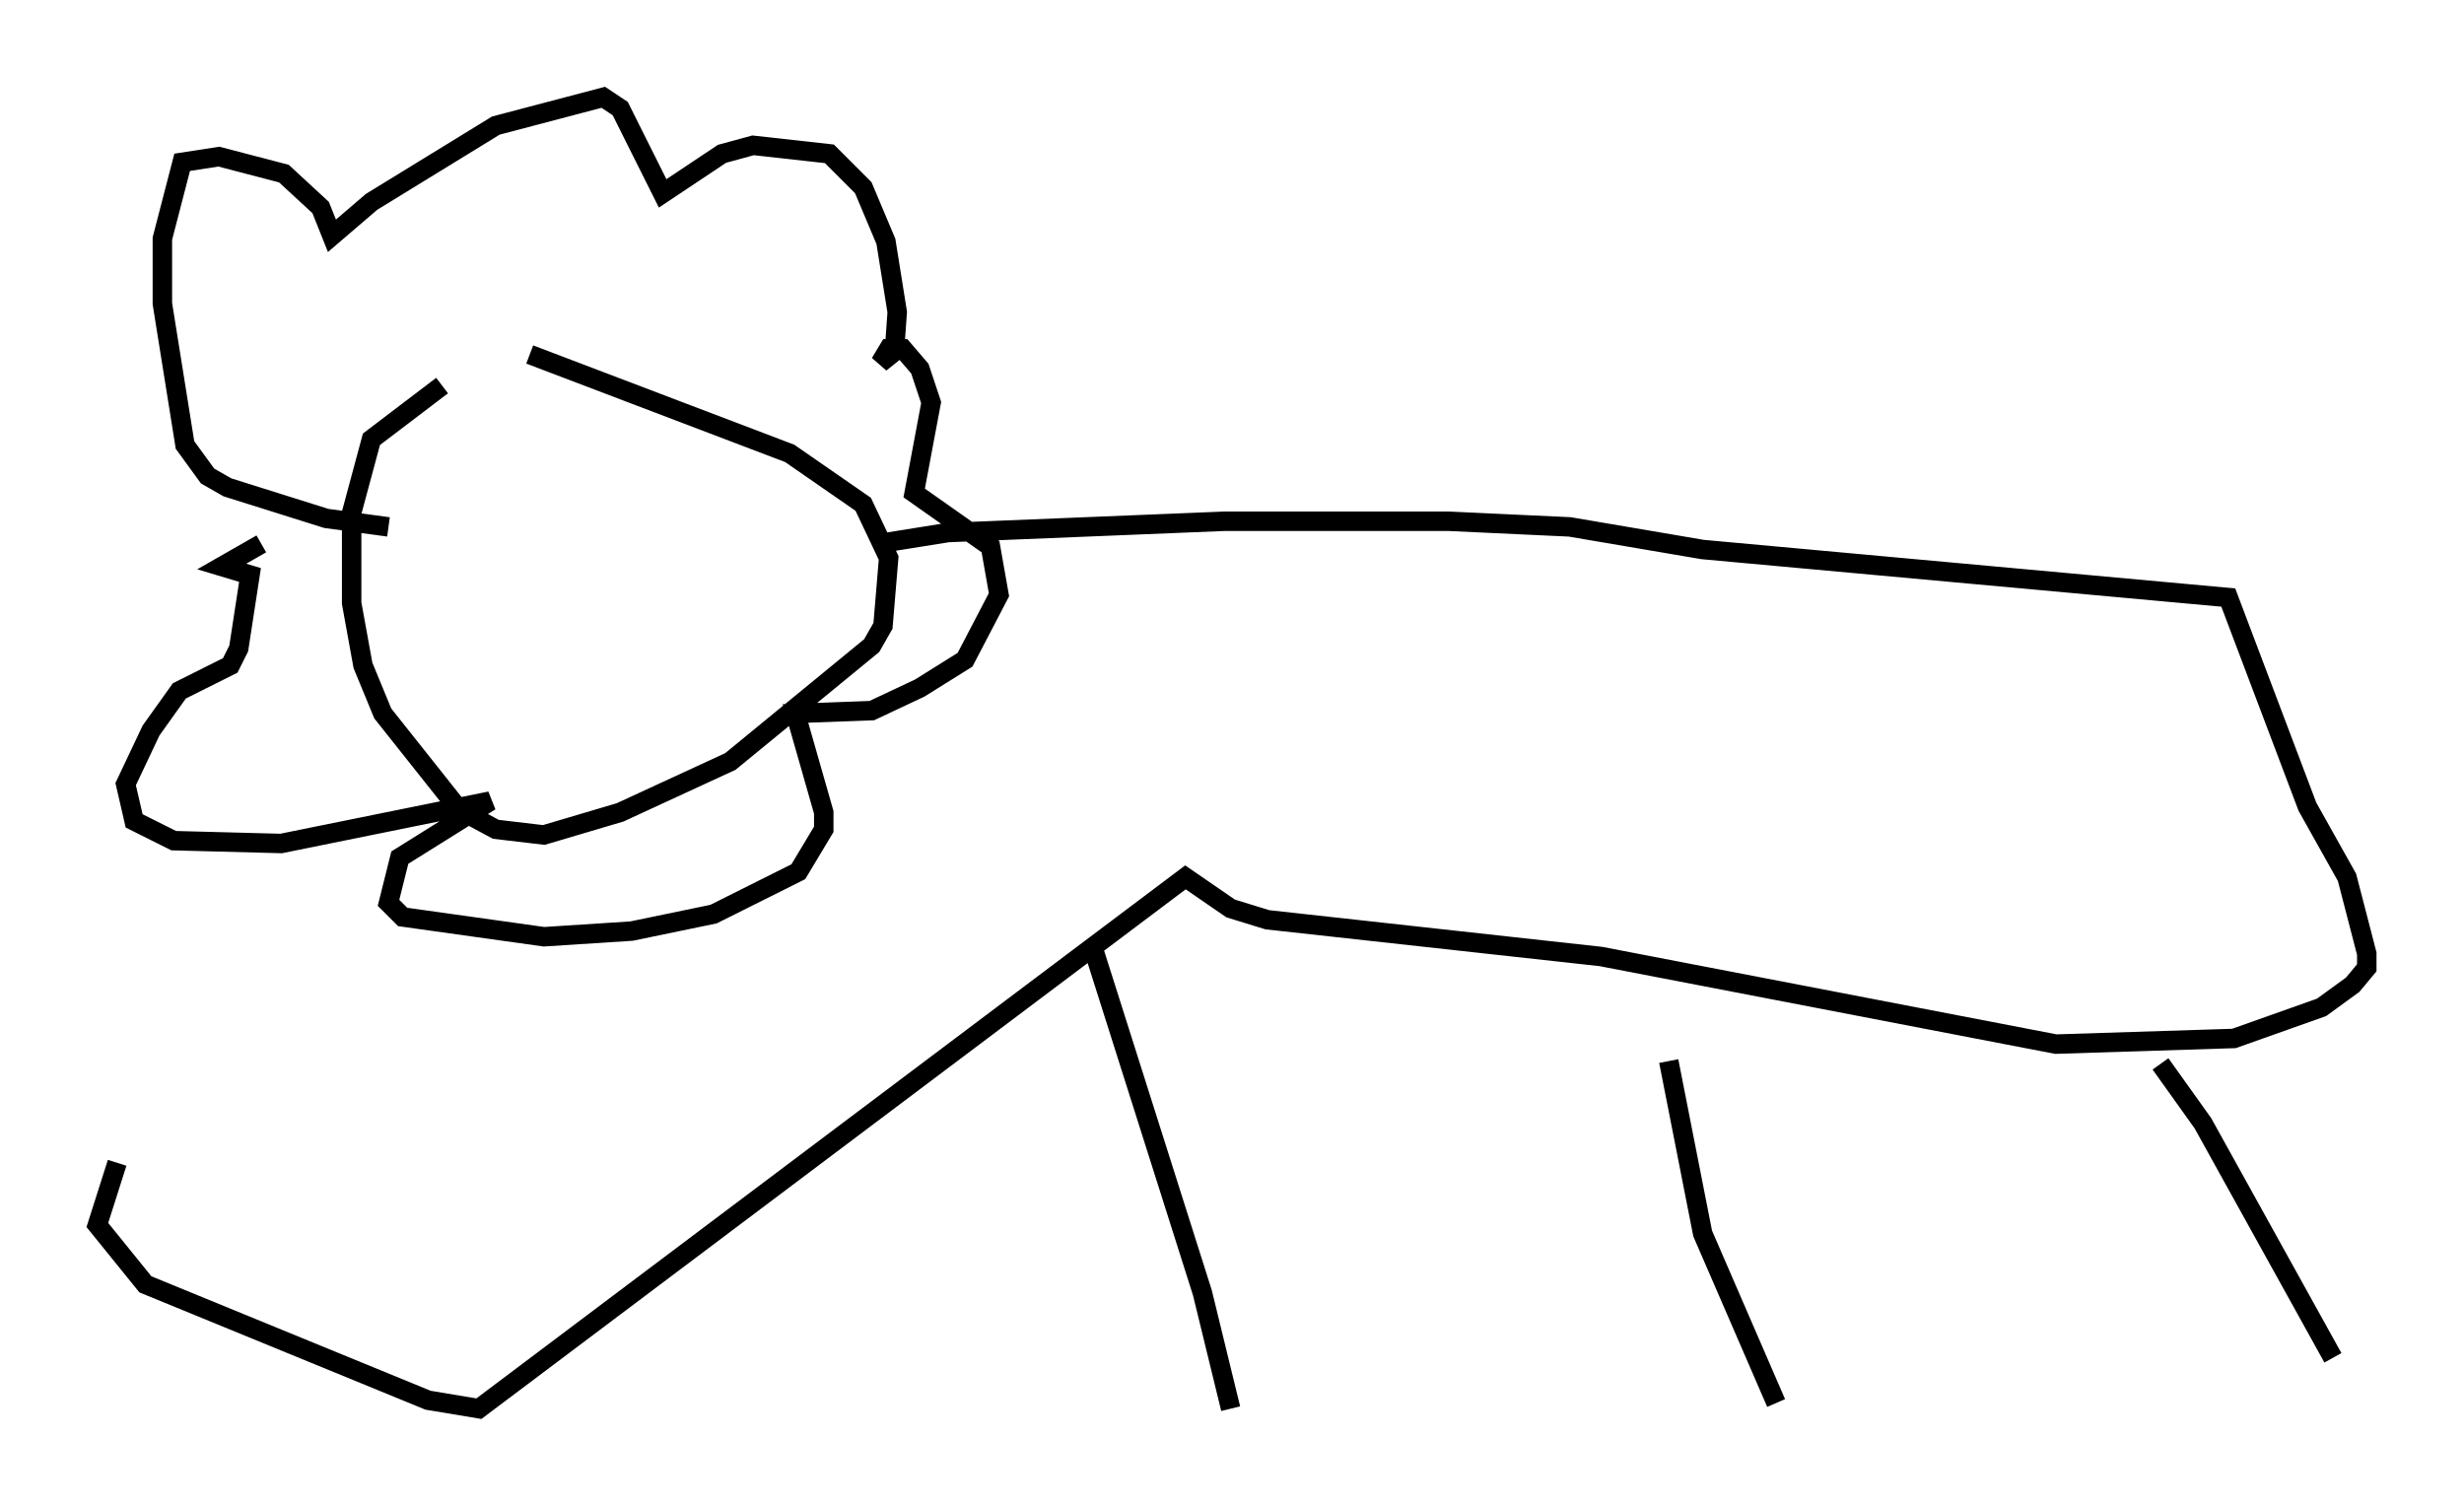 <?xml version="1.0" encoding="utf-8" ?>
<svg baseProfile="full" height="77.397" version="1.1" width="126.637" xmlns="http://www.w3.org/2000/svg" xmlns:ev="http://www.w3.org/2001/xml-events" xmlns:xlink="http://www.w3.org/1999/xlink"><defs /><rect fill="white" height="77.397" width="126.637" x="0" y="0" /><path d="M29.112, 17.492 m-6.391, 2.324 l-3.631, 2.76 -1.017, 3.777 l0.0, 4.648 0.581, 3.196 l1.017, 2.469 3.922, 4.939 l1.888, 1.017 2.469, 0.291 l3.922, -1.162 5.665, -2.615 l7.263, -5.955 0.581, -1.017 l0.291, -3.486 -1.307, -2.76 l-3.777, -2.615 -13.363, -5.084 m17.866, 9.732 l3.631, -0.581 14.235, -0.581 l11.475, 0.0 6.246, 0.291 l6.827, 1.162 27.017, 2.469 l4.067, 10.749 2.034, 3.631 l1.017, 3.922 0.0, 0.726 l-0.726, 0.872 -1.598, 1.162 l-4.503, 1.598 -9.151, 0.291 l-23.385, -4.503 -17.14, -1.888 l-1.888, -0.581 -2.324, -1.598 l-36.313, 27.307 -2.615, -0.436 l-14.525, -5.955 -2.469, -3.05 l1.017, -3.196 m50.112, -11.184 l5.665, 17.866 1.453, 5.955 m22.514, -17.866 l1.743, 8.86 3.777, 8.715 m19.754, -17.43 l2.179, 3.05 6.682, 12.056 m-99.933, -42.704 l-3.196, -0.436 -5.084, -1.598 l-1.017, -0.581 -1.162, -1.598 l-1.162, -7.263 0.0, -3.341 l1.017, -3.922 1.888, -0.291 l3.341, 0.872 1.888, 1.743 l0.581, 1.453 2.034, -1.743 l6.391, -3.922 5.52, -1.453 l0.872, 0.581 2.179, 4.358 l3.05, -2.034 1.598, -0.436 l3.922, 0.436 1.743, 1.743 l1.162, 2.76 0.581, 3.631 l-0.145, 2.034 -0.726, 0.581 l0.436, -0.726 0.726, 0.0 l0.872, 1.017 0.581, 1.743 l-0.872, 4.648 3.922, 2.76 l0.436, 2.469 -1.743, 3.341 l-2.324, 1.453 -2.469, 1.162 l-3.922, 0.145 1.453, 5.084 l0.0, 0.872 -1.307, 2.179 l-4.358, 2.179 -4.212, 0.872 l-4.503, 0.291 -7.263, -1.017 l-0.726, -0.726 0.581, -2.324 l4.648, -2.905 -10.749, 2.179 l-5.52, -0.145 -2.034, -1.017 l-0.436, -1.888 1.307, -2.76 l1.453, -2.034 2.615, -1.307 l0.436, -0.872 0.581, -3.777 l-1.453, -0.436 2.034, -1.162 m10.894, 0.872 l0.0, 0.0 m2.324, -0.145 l0.0, 0.0 m0.872, 0.291 " fill="none" stroke="black" stroke-width="1" /></svg>